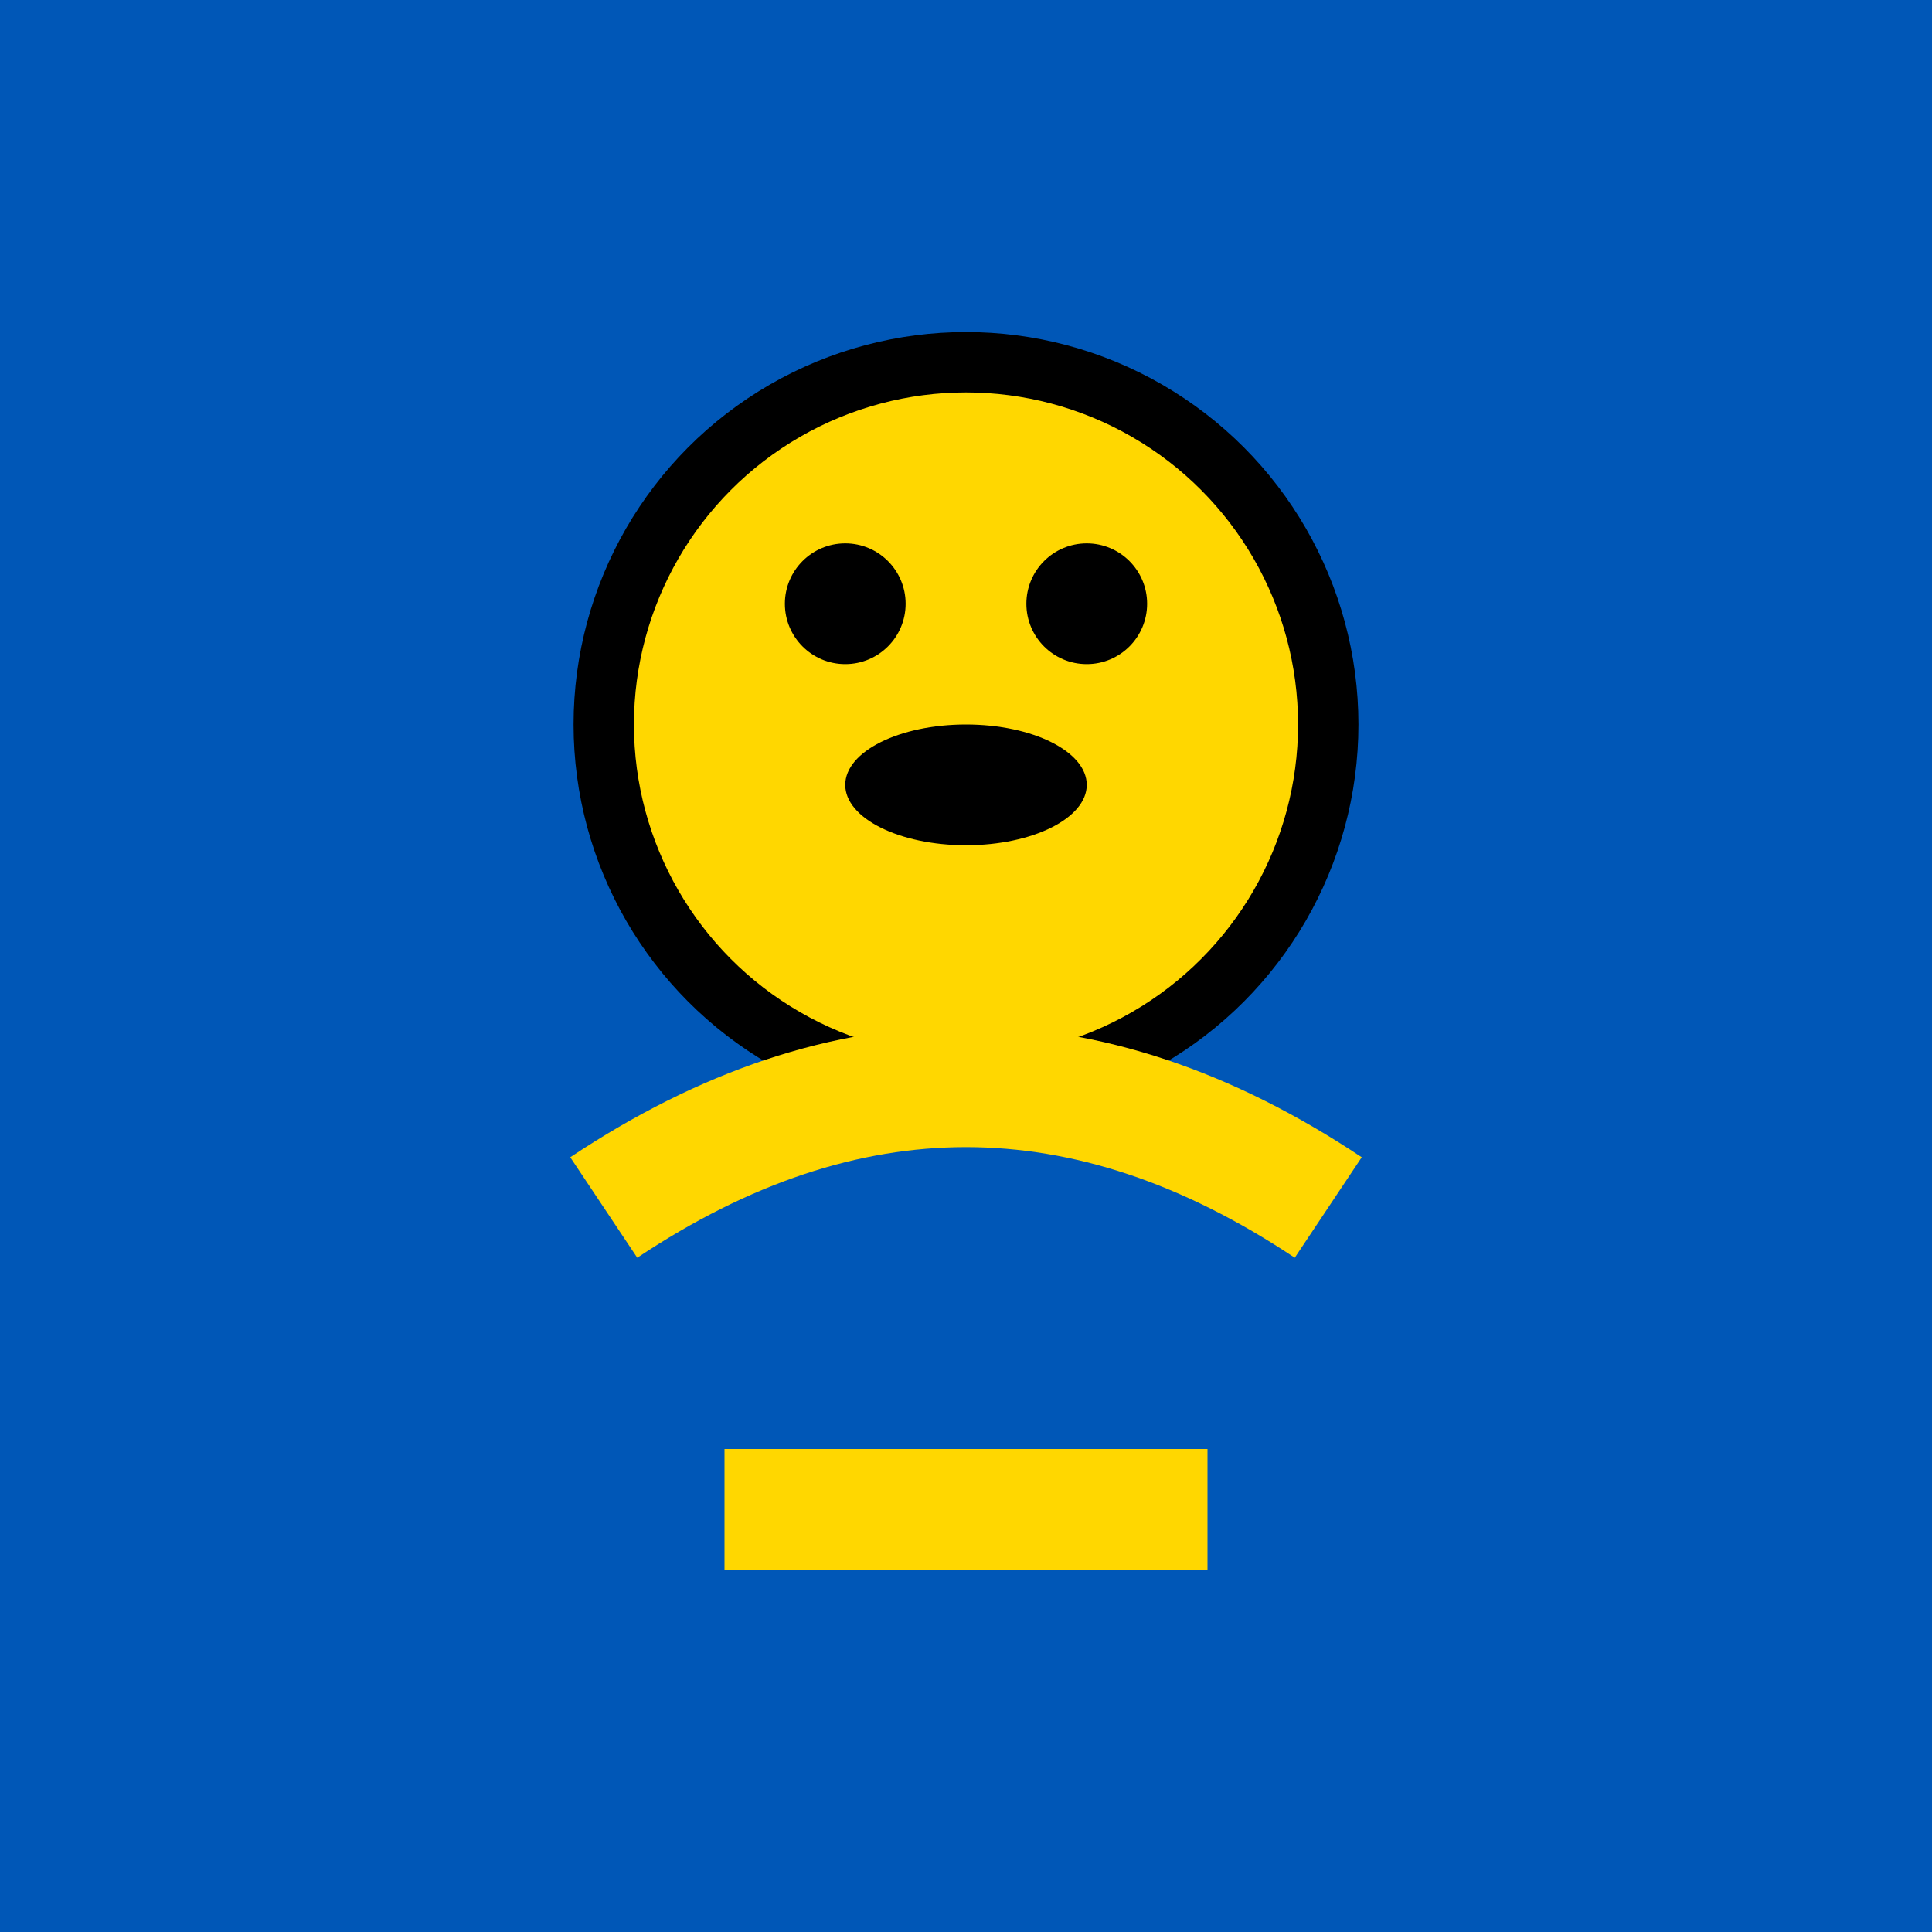 <svg xmlns="http://www.w3.org/2000/svg" viewBox="0 0 32 32" width="32" height="32">
  <rect width="32" height="32" fill="#0057B7"/>
  <circle cx="16" cy="12" r="6" fill="#FFD700" stroke="#000" stroke-width="1"/>
  <circle cx="14" cy="10" r="1" fill="#000"/>
  <circle cx="18" cy="10" r="1" fill="#000"/>
  <ellipse cx="16" cy="13" rx="2" ry="1" fill="#000"/>
  <path d="M10 20 Q16 16 22 20" stroke="#FFD700" stroke-width="2" fill="none"/>
  <rect x="12" y="24" width="8" height="2" fill="#FFD700"/>
</svg>

